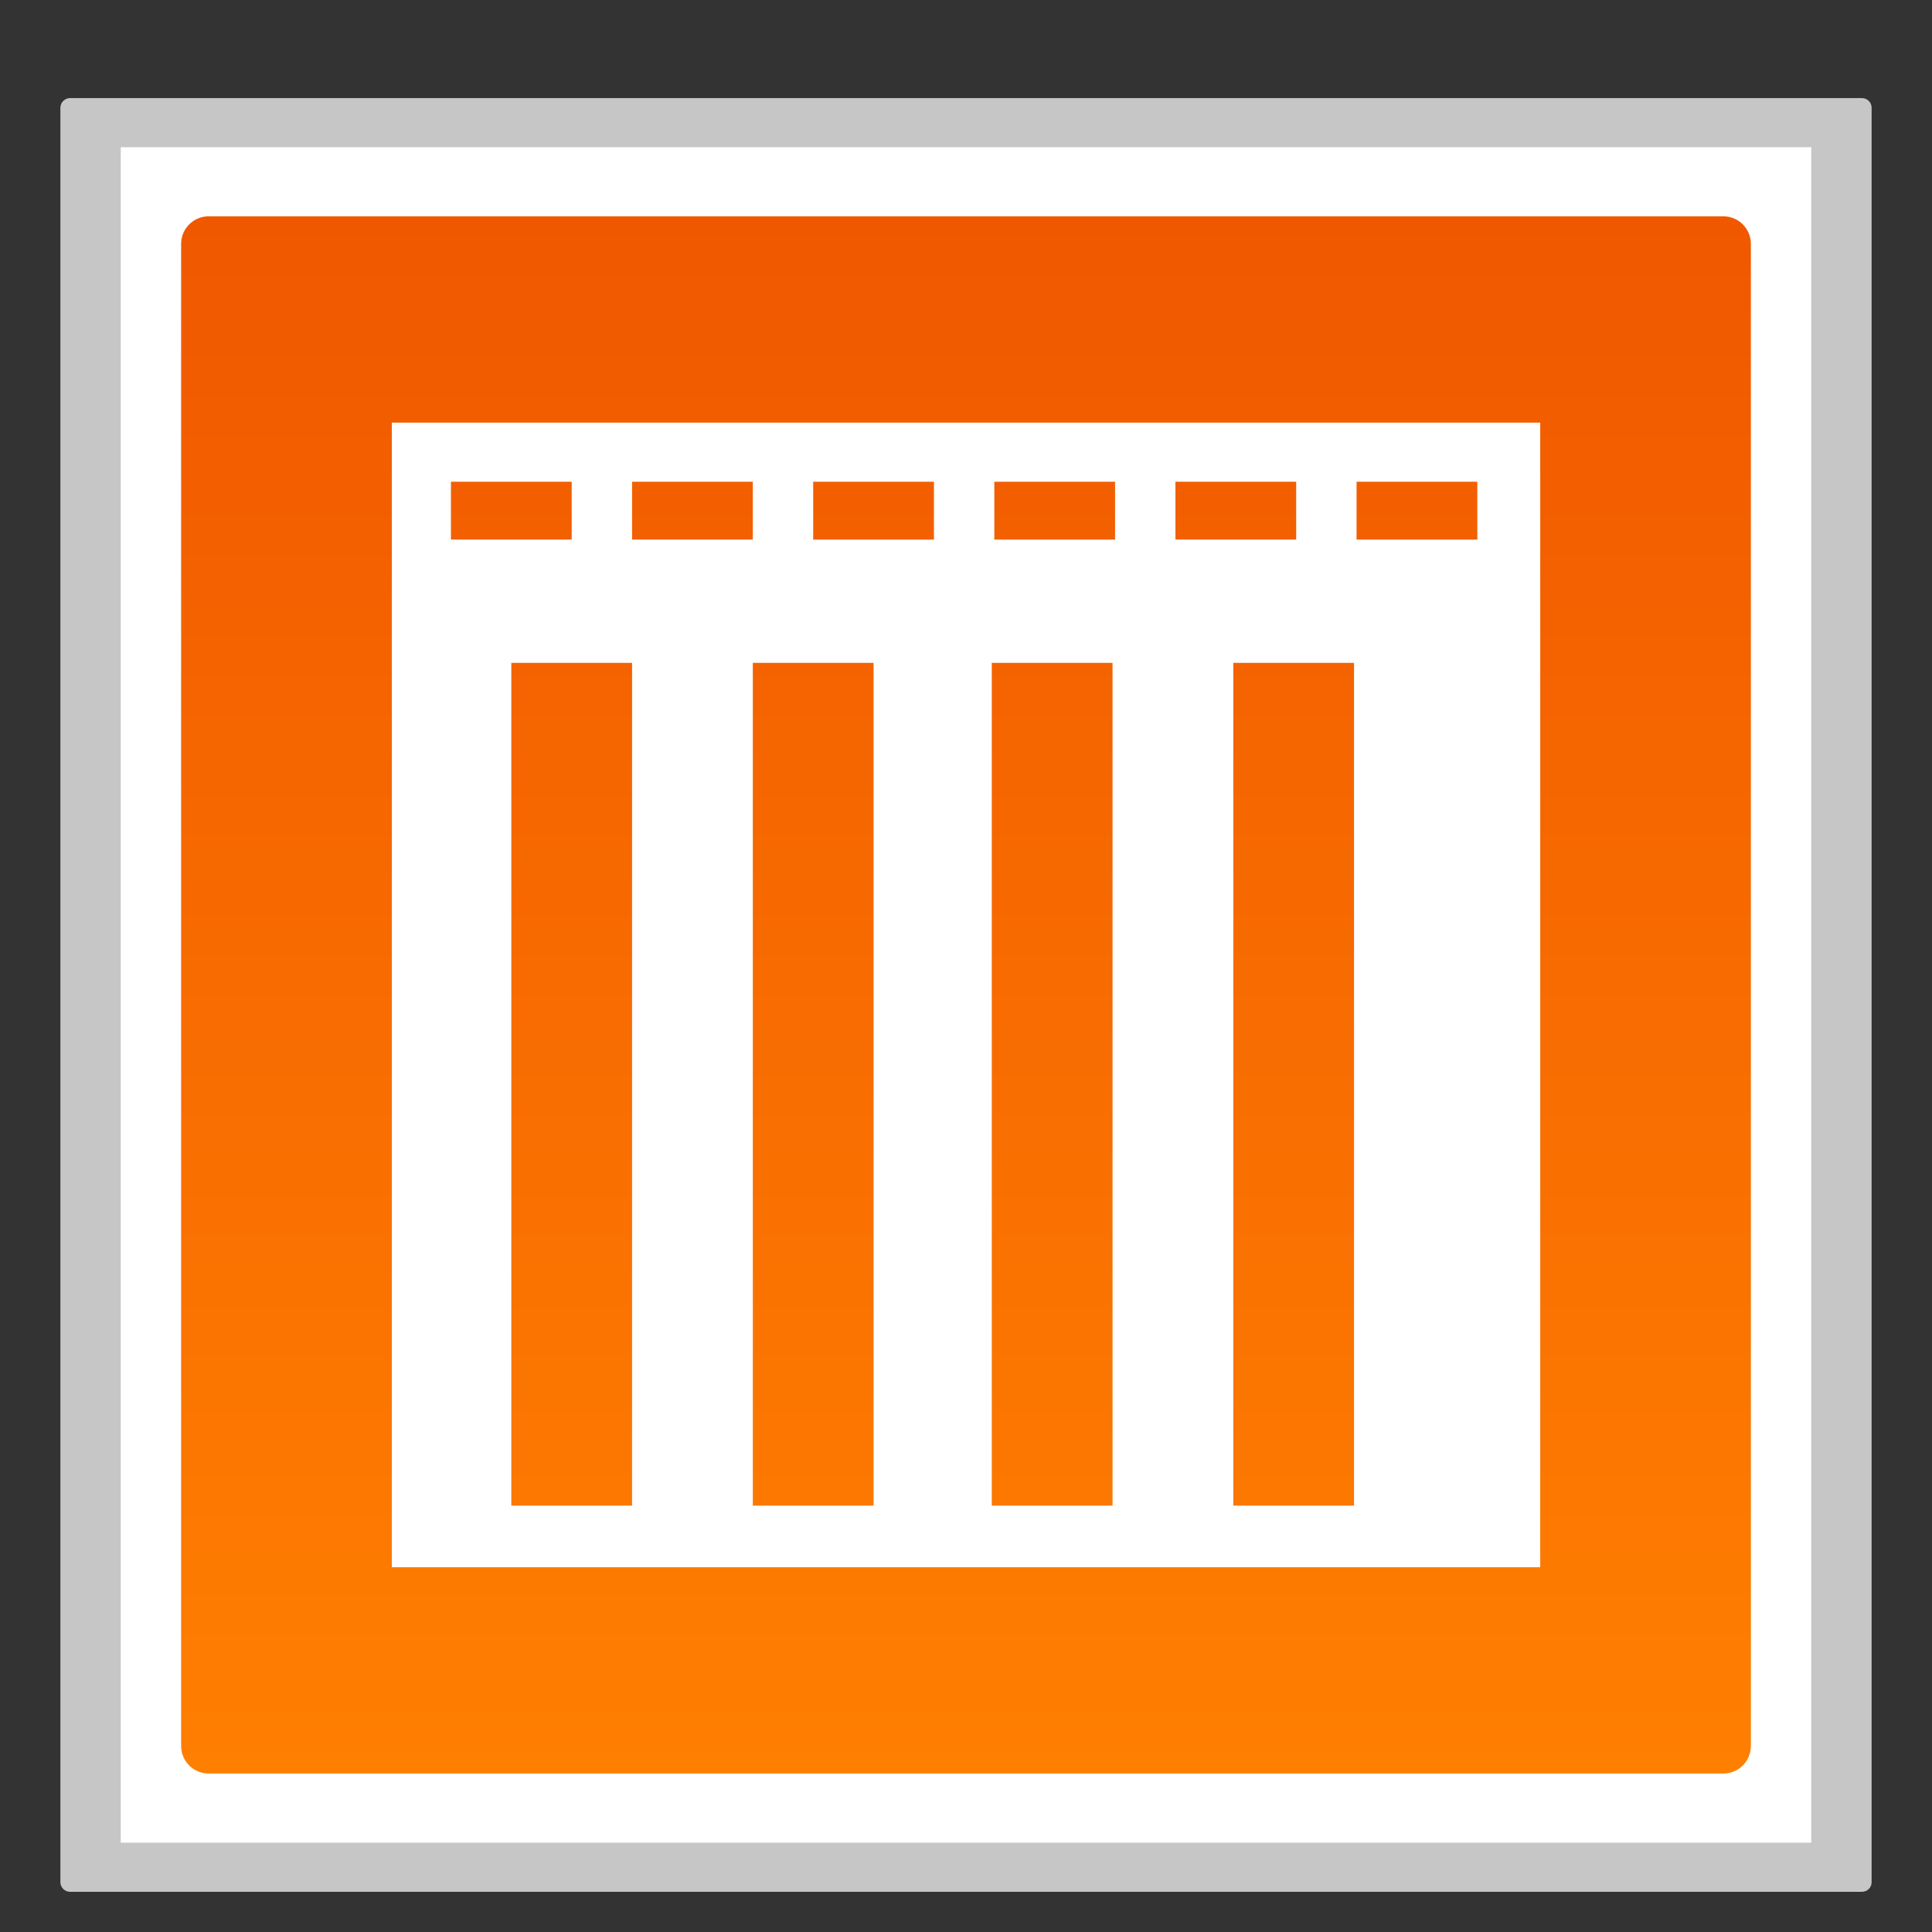 <?xml version="1.0" encoding="utf-8"?>
<!-- Generator: Adobe Illustrator 18.0.0, SVG Export Plug-In . SVG Version: 6.00 Build 0)  -->
<!DOCTYPE svg PUBLIC "-//W3C//DTD SVG 1.1//EN" "http://www.w3.org/Graphics/SVG/1.1/DTD/svg11.dtd">
<svg version="1.1" id="图层_1" xmlns="http://www.w3.org/2000/svg" xmlns:xlink="http://www.w3.org/1999/xlink" x="0px" y="0px"
	 width="32px" height="32px" viewBox="0 0 32 32" enable-background="new 0 0 32 32" xml:space="preserve">
<rect x="0" y="0" width="32" height="32" fill="#333333" stroke="none"/>
<g>
	<path fill="#C6C6C6" d="M30.84,1.625H1.16C1.072,1.625,1,1.697,1,1.785v29.389c0,0.088,0.071,0.16,0.16,0.16h29.681
		c0.088,0,0.159-0.071,0.159-0.159V1.785C31,1.697,30.929,1.625,30.84,1.625L30.84,1.625z"/>
	<polyline fill="#FFFFFF" points="30,2.438 30,30.521 2,30.521 2,2.438 30,2.438 	"/>
	<linearGradient id="SVGID_1_" gradientUnits="userSpaceOnUse" x1="16" y1="29.375" x2="16" y2="3.583">
		<stop  offset="0" style="stop-color:#FF7F01"/>
		<stop  offset="1" style="stop-color:#F05800"/>
	</linearGradient>
	<path fill="url(#SVGID_1_)" d="M28.544,29.375H3.456C3.204,29.375,3,29.171,3,28.919V4.039c0-0.252,0.204-0.456,0.456-0.456h25.088
		C28.796,3.583,29,3.787,29,4.039v24.88C29,29.171,28.796,29.375,28.544,29.375z"/>
	<path fill="#FFFFFF" d="M6.49,7v18.958h19.021V7H6.49z M7.469,7.979h2v0.958h-2V7.979z M10.469,24.938h-2V10.979h2V24.938z
		 M10.469,7.979h2v0.958h-2V7.979z M14.469,24.938h-2V10.979h2V24.938z M15.469,8.938h-2V7.979h2V8.938z M18.427,24.938h-2V10.979h2
		V24.938z M18.469,8.938h-2V7.979h2V8.938z M19.469,7.979h2v0.958h-2V7.979z M22.427,24.938h-2V10.979h2V24.938z M24.469,8.938h-2
		V7.979h2V8.938z"/>
</g>
</svg>
